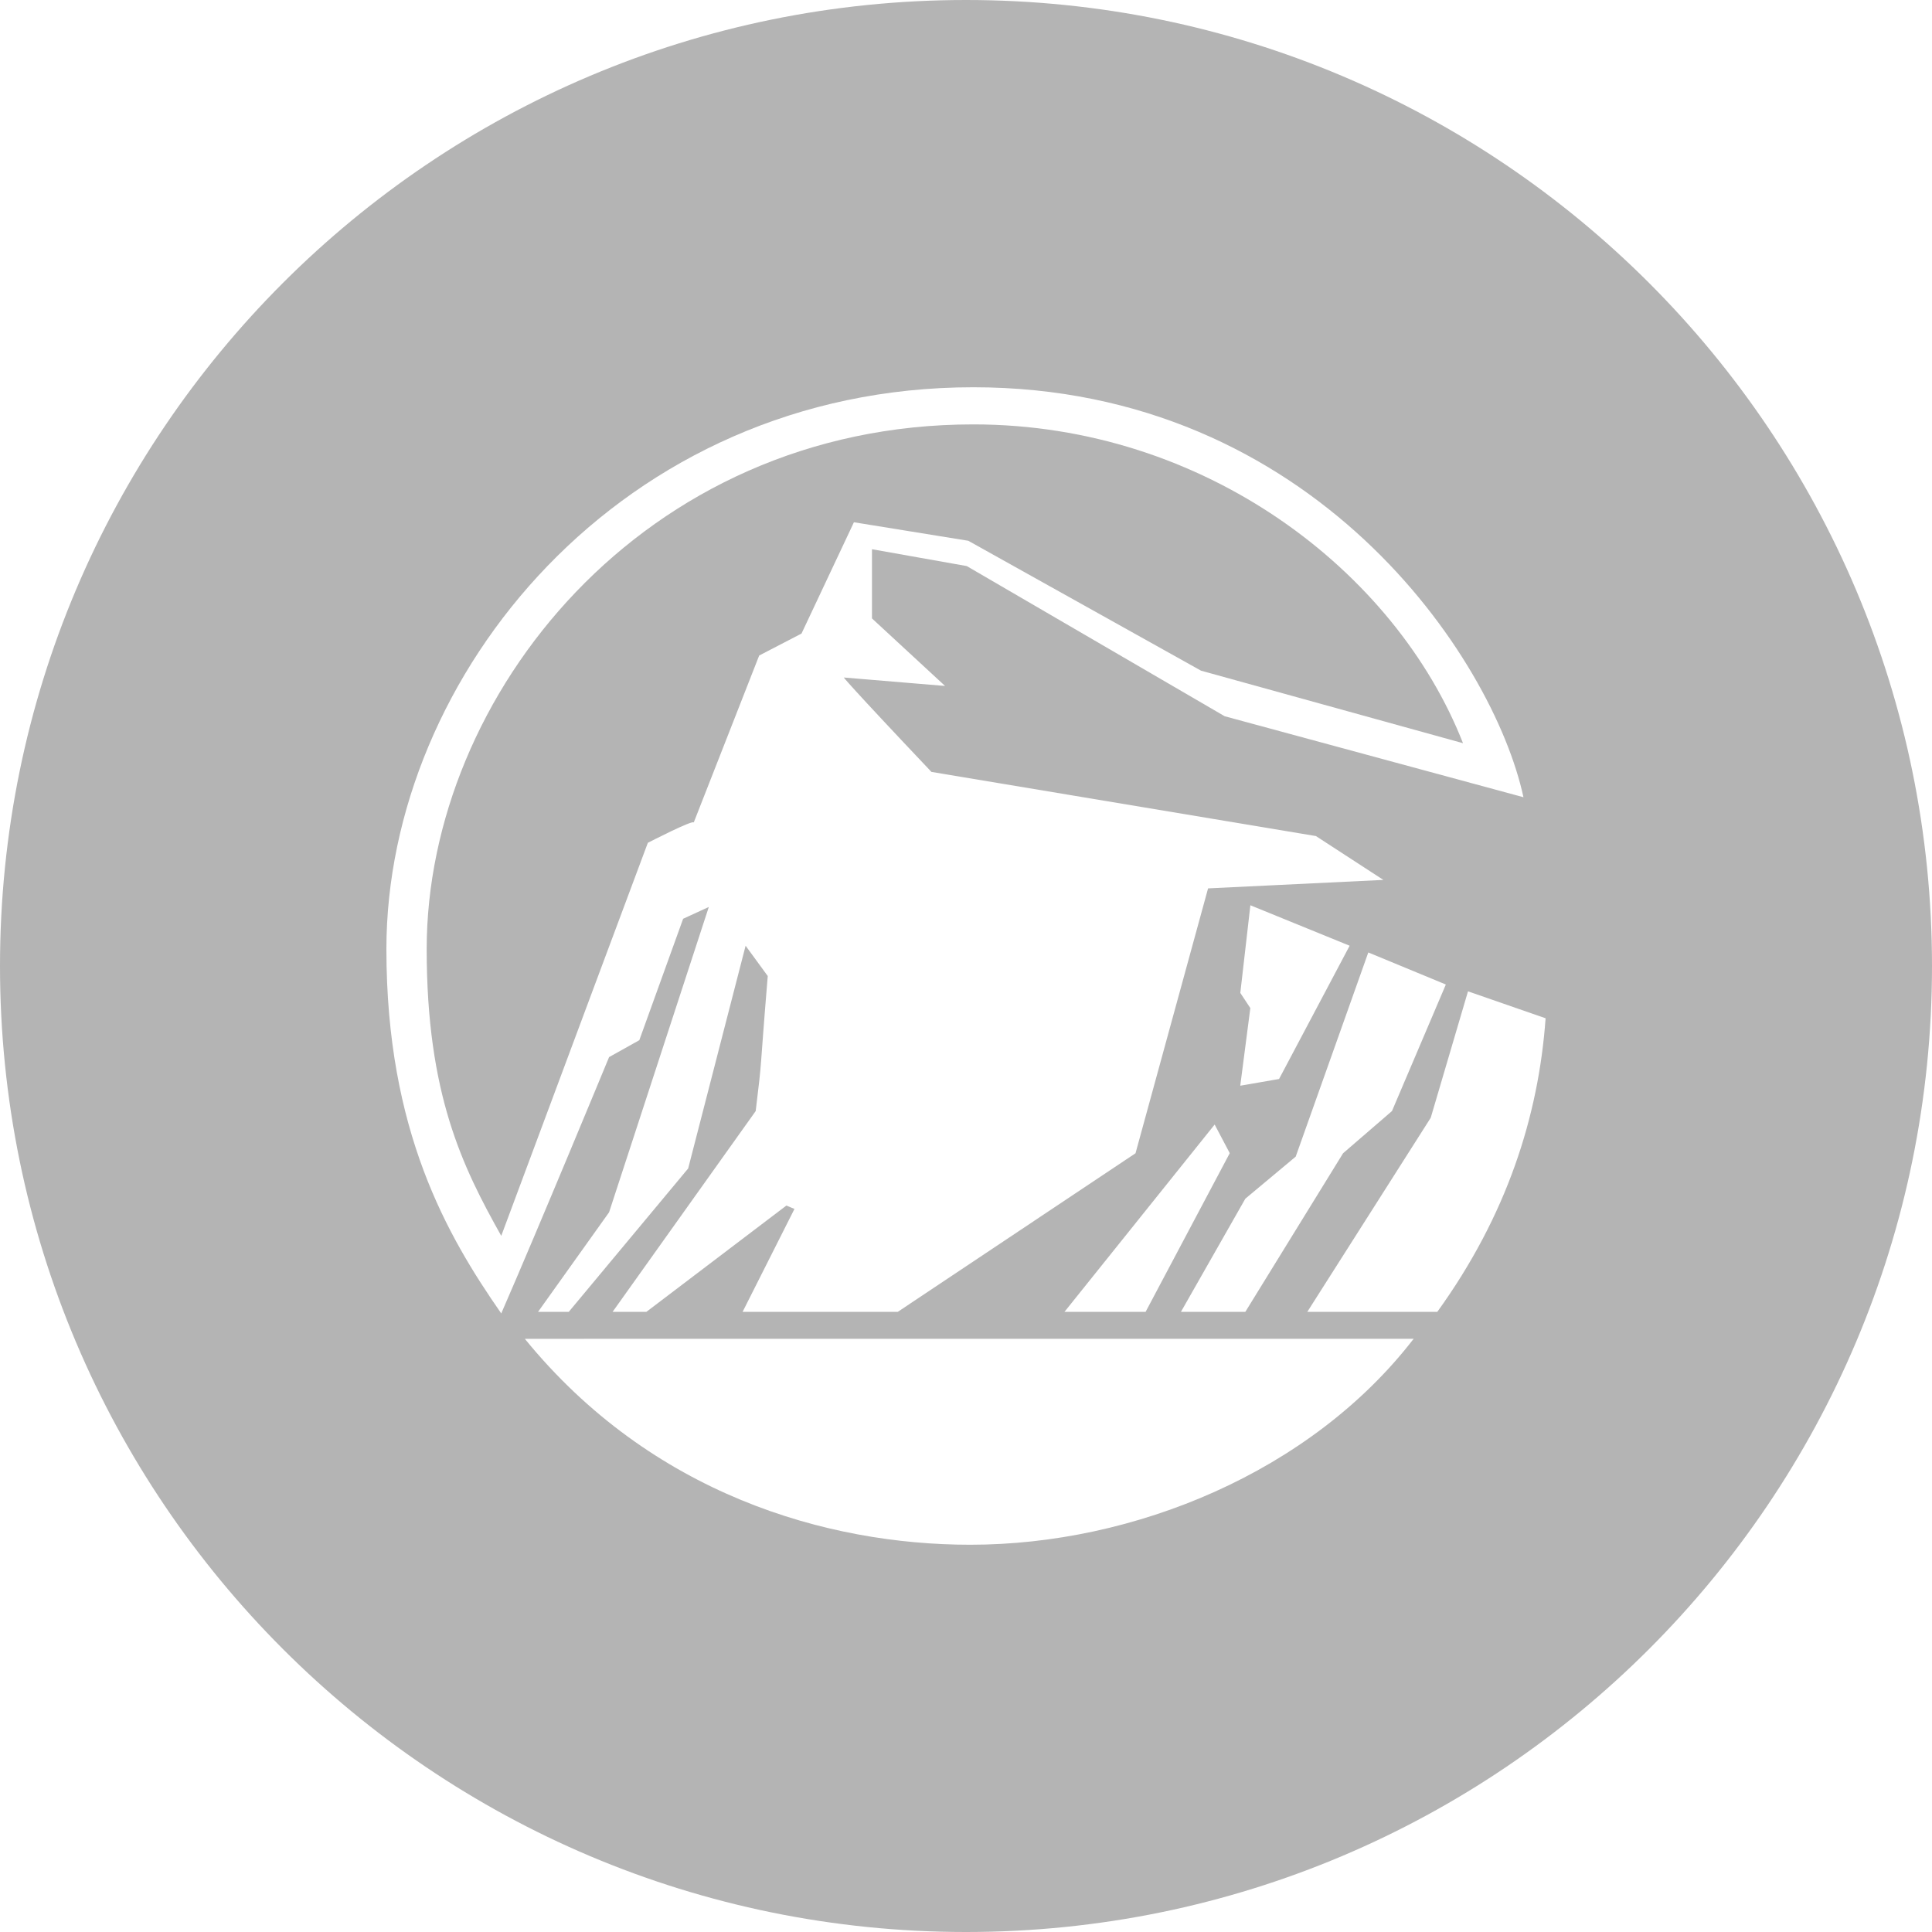 <svg id="레이어_1" data-name="레이어 1" xmlns="http://www.w3.org/2000/svg" viewBox="0 0 1080 1080"><defs><style>.cls-1{fill:#b4b4b4;}</style></defs><path class="cls-1" d="M387.79,459.82l36.6-93.38,23.66-12.28,29.3-62.22,63.92,10.35,130.11,72.62,146.45,40.54C780.09,319.3,673.36,237.24,544.08,237.24c-184.75,0-305.56,151.82-305.56,293.32,0,81.11,20,121.62,41.68,160.29,27.34-73.51,81.95-219.72,81.95-219.72S387.79,457.93,387.79,459.82Z"/><path class="cls-1" d="M540,0C241.77,0,0,241.77,0,540s241.77,540,540,540,540-241.77,540-540S838.23,0,540,0ZM216,530.56c0-152.81,131.23-314.08,328.08-314.08,189.82,0,290.64,150.92,307.54,229.17l-167-45.26L540.43,316.44l-53-9.42v38.67l40.86,37.76-56.61-4.72s1.67,2.77,49,52.77L735.6,467.36l37.72,24.52-98,4.73L634.76,644.68,501.85,733.34H415.11l29-57.54-4.51-1.89-78.28,59.43H342.44l80-112.25c3.93-32.09,1.95-17.92,6.74-75.48L416.8,528.67,384.69,653.18l-66.75,80.16H300.77l39.71-55.66L396.23,507l-14.35,6.59-24.5,67.89-16.9,9.45S300.77,687.1,280.2,734.22C250.06,690.85,216,632.4,216,530.56ZM696.15,670.08l28.16-23.52,40.58-114.13,43.35,17.92-30.11,70.73-27.34,23.6-54.64,88.65h-36ZM640.4,733.33H595.05L679,628.63l8.44,16Zm52.94-178.28,5.63-49,55.49,22.62L715,603.17l-21.69,3.75,5.63-43.4Zm-151,308.47c-80.25,0-178.26-28.32-248.95-115.11H790.22C732.77,822.89,633.93,863.52,542.39,863.52ZM803.46,733.33H730.79l69-108.5,20.83-70.67L864,569.22C860.07,623.92,842.31,679.53,803.46,733.33Z"/></svg>